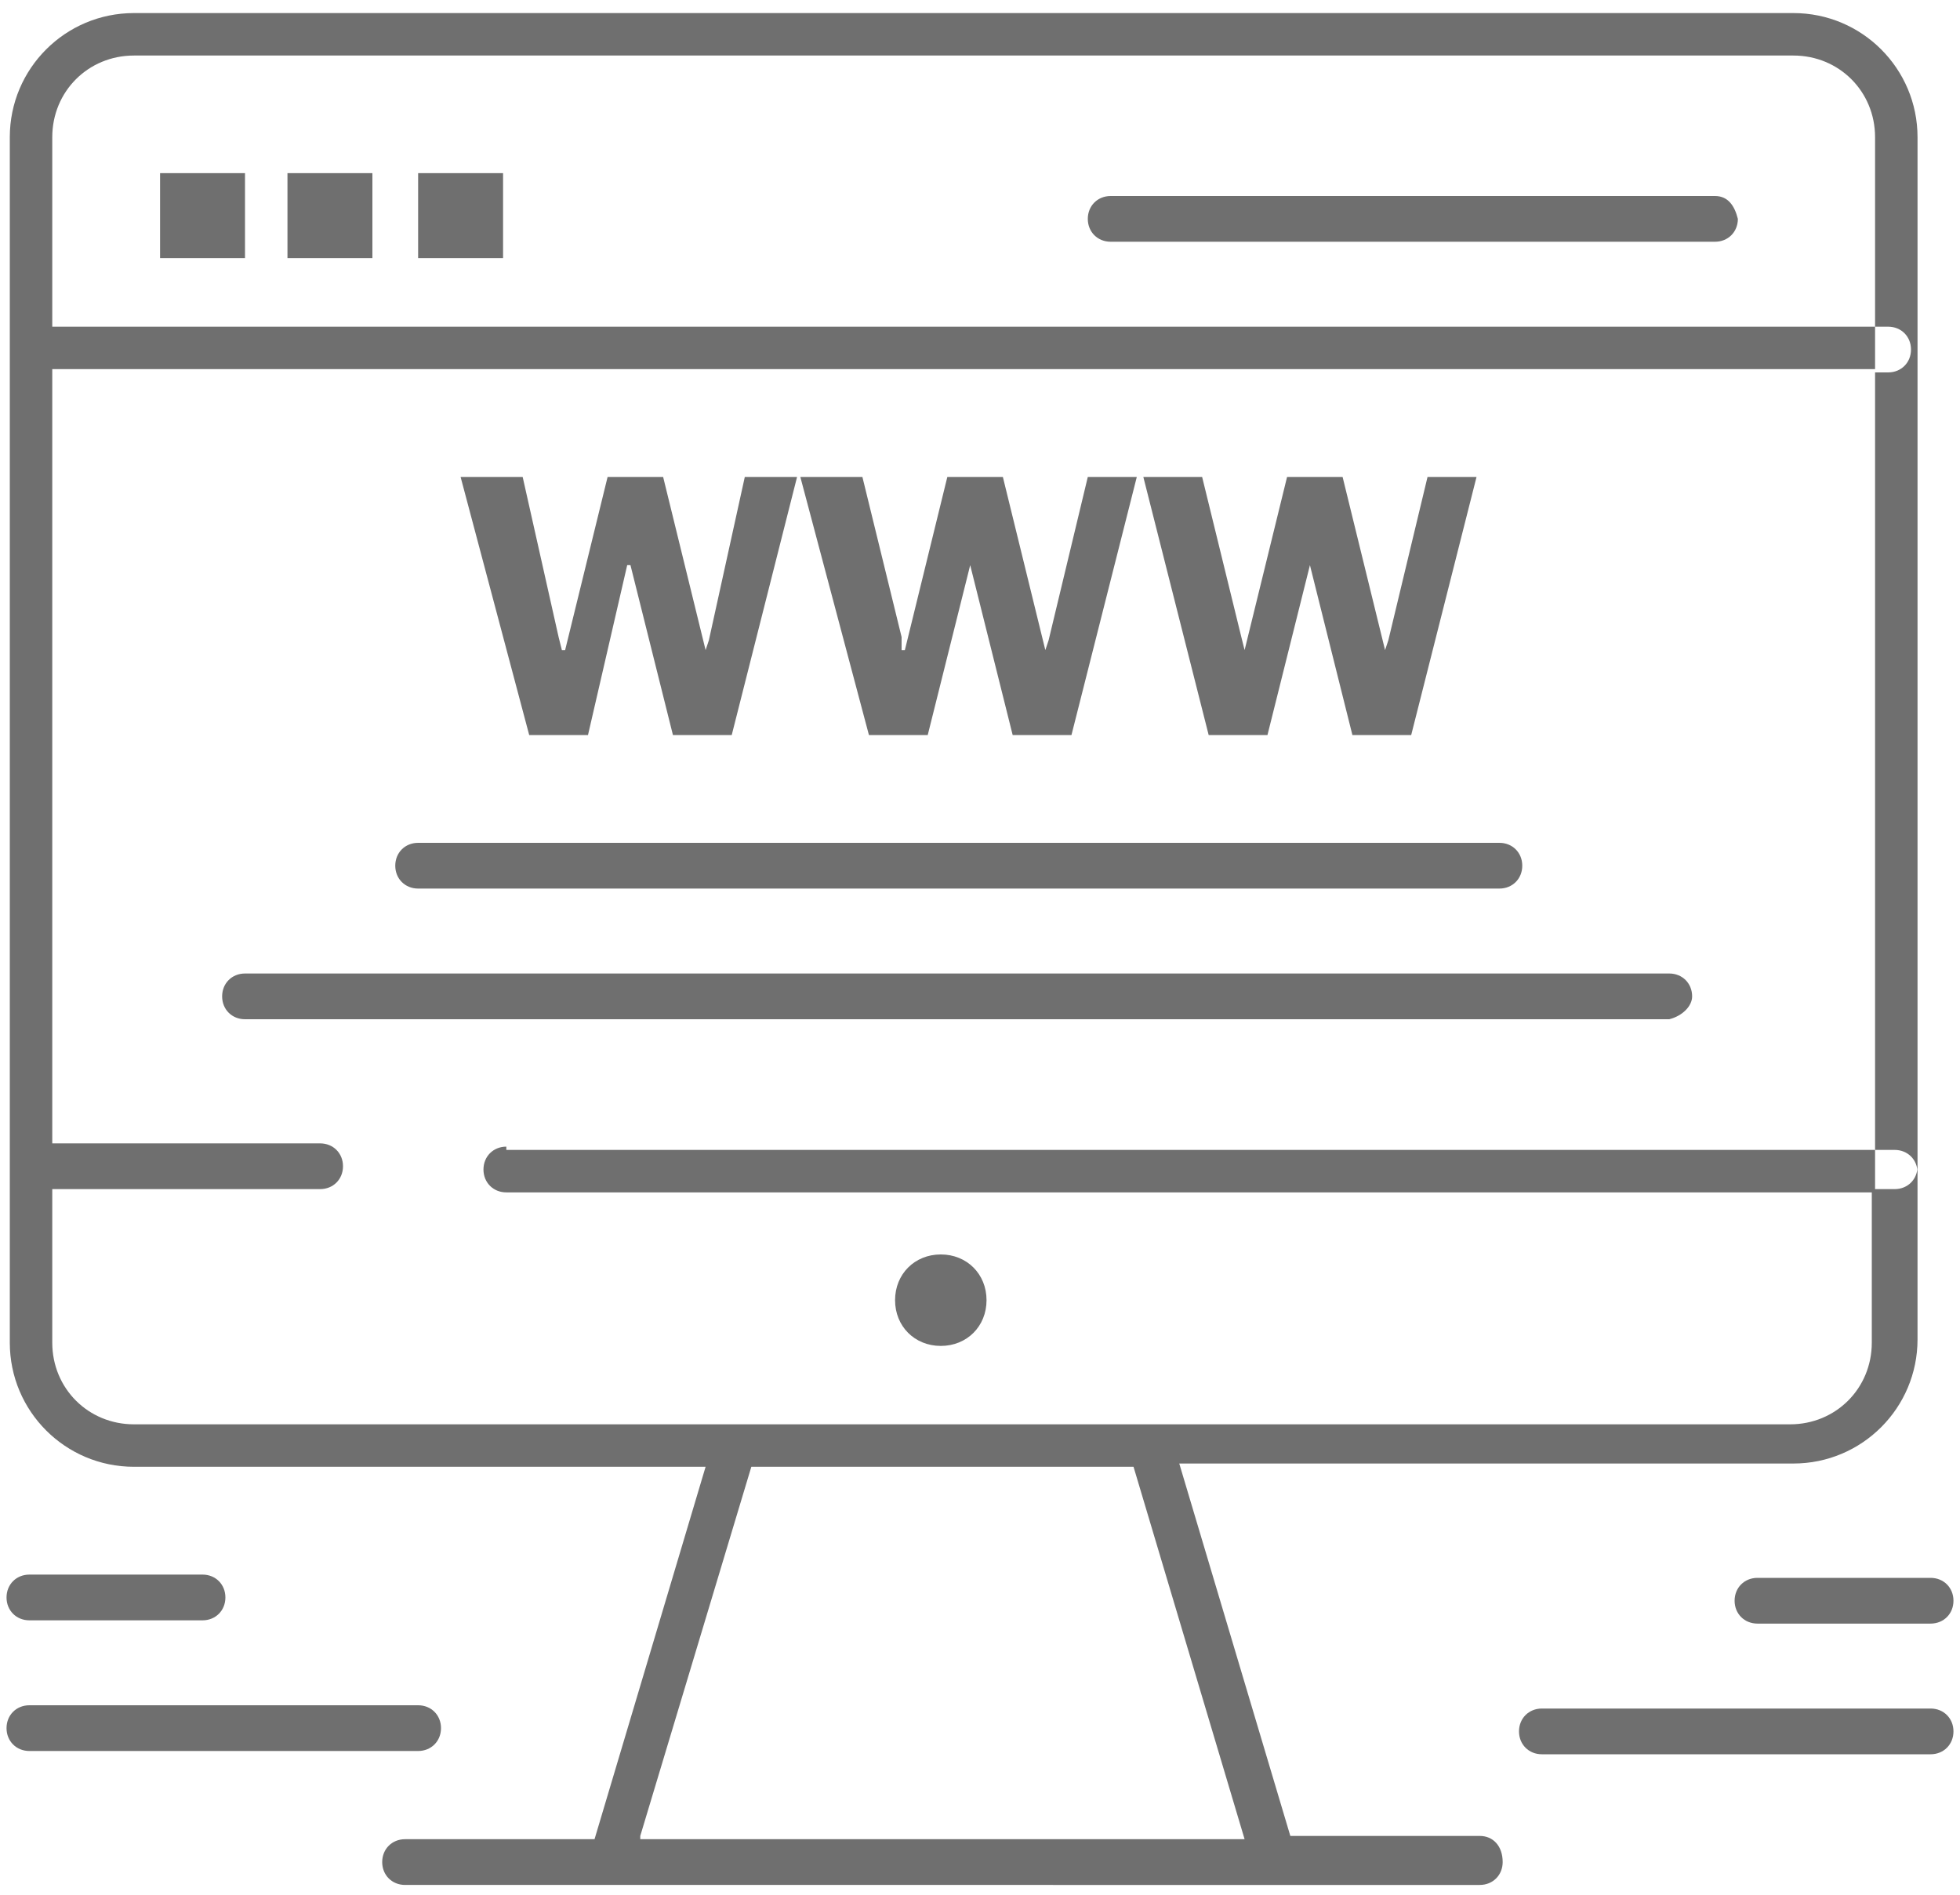 <?xml version="1.0" encoding="utf-8"?>
<!-- Generator: Adobe Illustrator 24.1.1, SVG Export Plug-In . SVG Version: 6.00 Build 0)  -->
<svg version="1.1" id="Layer_1" xmlns="http://www.w3.org/2000/svg" xmlns:xlink="http://www.w3.org/1999/xlink" x="0px" y="0px"
	 viewBox="0 0 60 58" style="enable-background:new 0 0 60 58;" xml:space="preserve">
<style type="text/css">
	.st0{fill:#6F6F6F;}
</style>
<g>
	<path class="st0" d="M53.1,49c0,0.4,0.3,0.7,0.7,0.7h5.3c0.4,0,0.7-0.3,0.7-0.7c0-0.4-0.3-0.7-0.7-0.7h-5.3
		C53.4,48.3,53.1,48.6,53.1,49z"/>
	<path class="st0" d="M59.1,52.3H47.2c-0.4,0-0.7,0.3-0.7,0.7c0,0.4,0.3,0.7,0.7,0.7h11.9c0.4,0,0.7-0.3,0.7-0.7
		C59.8,52.6,59.5,52.3,59.1,52.3z"/>
	<path class="st0" d="M15.5,35.1c-0.4,0-0.7,0.3-0.7,0.7c0,0.4,0.3,0.7,0.7,0.7h13.3h28.6v-1.3H15.5z"/>
	<path class="st0" d="M52.5,6H34c-0.4,0-0.7,0.3-0.7,0.7c0,0.4,0.3,0.7,0.7,0.7h18.5c0.4,0,0.7-0.3,0.7-0.7C53.1,6.3,52.9,6,52.5,6z
		"/>
	<path class="st0" d="M51.8,30.5c0-0.4-0.3-0.7-0.7-0.7H7.5c-0.4,0-0.7,0.3-0.7,0.7c0,0.4,0.3,0.7,0.7,0.7h43.6
		C51.5,31.1,51.8,30.8,51.8,30.5z"/>
	<path class="st0" d="M12.8,27.2h33.1c0.4,0,0.7-0.3,0.7-0.7c0-0.4-0.3-0.7-0.7-0.7H12.8c-0.4,0-0.7,0.3-0.7,0.7
		C12.1,26.9,12.4,27.2,12.8,27.2z"/>
	<path class="st0" d="M45.3,56.2h-5.8l-3.4-11.4h18.8c2.1,0,3.8-1.7,3.8-3.8v-5.3c0,0.4-0.3,0.7-0.7,0.7h-0.7v4.7
		c0,1.4-1.1,2.5-2.5,2.5H35.2h-6.4H4.1c-1.4,0-2.5-1.1-2.5-2.5v-4.7h8.2c0.4,0,0.7-0.3,0.7-0.7c0-0.4-0.3-0.7-0.7-0.7H1.6V11.3h55.8
		V10H1.6V4.2c0-1.4,1.1-2.5,2.5-2.5h50.8c1.4,0,2.5,1.1,2.5,2.5V10h0.4c0.4,0,0.7,0.3,0.7,0.7c0,0.4-0.3,0.7-0.7,0.7h-0.4v23.8H58
		c0.4,0,0.7,0.3,0.7,0.7V10.6V4.2c0-2.1-1.7-3.8-3.8-3.8H4.1C2,0.4,0.3,2.1,0.3,4.2v6.2c0,0.1,0,0.1,0,0.2c0,0.1,0,0.1,0,0.2v25v5.3
		c0,2.1,1.7,3.8,3.8,3.8h17.5l-3.4,11.4h-5.8c-0.4,0-0.7,0.3-0.7,0.7c0,0.4,0.3,0.7,0.7,0.7h6.3H39h6.3c0.4,0,0.7-0.3,0.7-0.7
		C46,56.5,45.7,56.2,45.3,56.2z M19.6,56.2L23,44.9h11.7l3.4,11.4H19.6z"/>
	<polygon class="st0" points="38.8,22.5 40.1,17.3 40.1,17.3 41.4,22.5 43.2,22.5 45.2,14.6 43.7,14.6 42.5,19.6 42.4,19.9 
		42.4,19.9 41.1,14.6 39.4,14.6 38.1,19.9 38.1,19.9 38,19.5 36.8,14.6 35,14.6 37,22.5 	"/>
	<polygon class="st0" points="28.4,22.5 29.7,17.3 29.7,17.3 31,22.5 32.8,22.5 34.8,14.6 33.3,14.6 32.1,19.6 32,19.9 32,19.9 
		30.7,14.6 29,14.6 27.7,19.9 27.6,19.9 27.6,19.5 26.4,14.6 24.5,14.6 26.6,22.5 	"/>
	<path class="st0" d="M27.4,39.8c0,0.8,0.6,1.4,1.4,1.4c0.8,0,1.4-0.6,1.4-1.4c0-0.8-0.6-1.4-1.4-1.4C28,38.4,27.4,39,27.4,39.8z"/>
	<polygon class="st0" points="18,22.5 19.2,17.3 19.3,17.3 20.6,22.5 22.4,22.5 24.4,14.6 22.8,14.6 21.7,19.6 21.6,19.9 21.6,19.9 
		20.3,14.6 18.6,14.6 17.3,19.9 17.2,19.9 17.1,19.5 16,14.6 14.1,14.6 16.2,22.5 	"/>
	<rect x="12.8" y="5.3" class="st0" width="2.6" height="2.6"/>
	<path class="st0" d="M13.5,52.9c0-0.4-0.3-0.7-0.7-0.7H0.9c-0.4,0-0.7,0.3-0.7,0.7c0,0.4,0.3,0.7,0.7,0.7h11.9
		C13.2,53.6,13.5,53.3,13.5,52.9z"/>
	<rect x="8.8" y="5.3" class="st0" width="2.6" height="2.6"/>
	<rect x="4.9" y="5.3" class="st0" width="2.6" height="2.6"/>
	<path class="st0" d="M0.9,49.6h5.3c0.4,0,0.7-0.3,0.7-0.7c0-0.4-0.3-0.7-0.7-0.7H0.9c-0.4,0-0.7,0.3-0.7,0.7
		C0.2,49.3,0.5,49.6,0.9,49.6z"/>
</g>
</svg>
